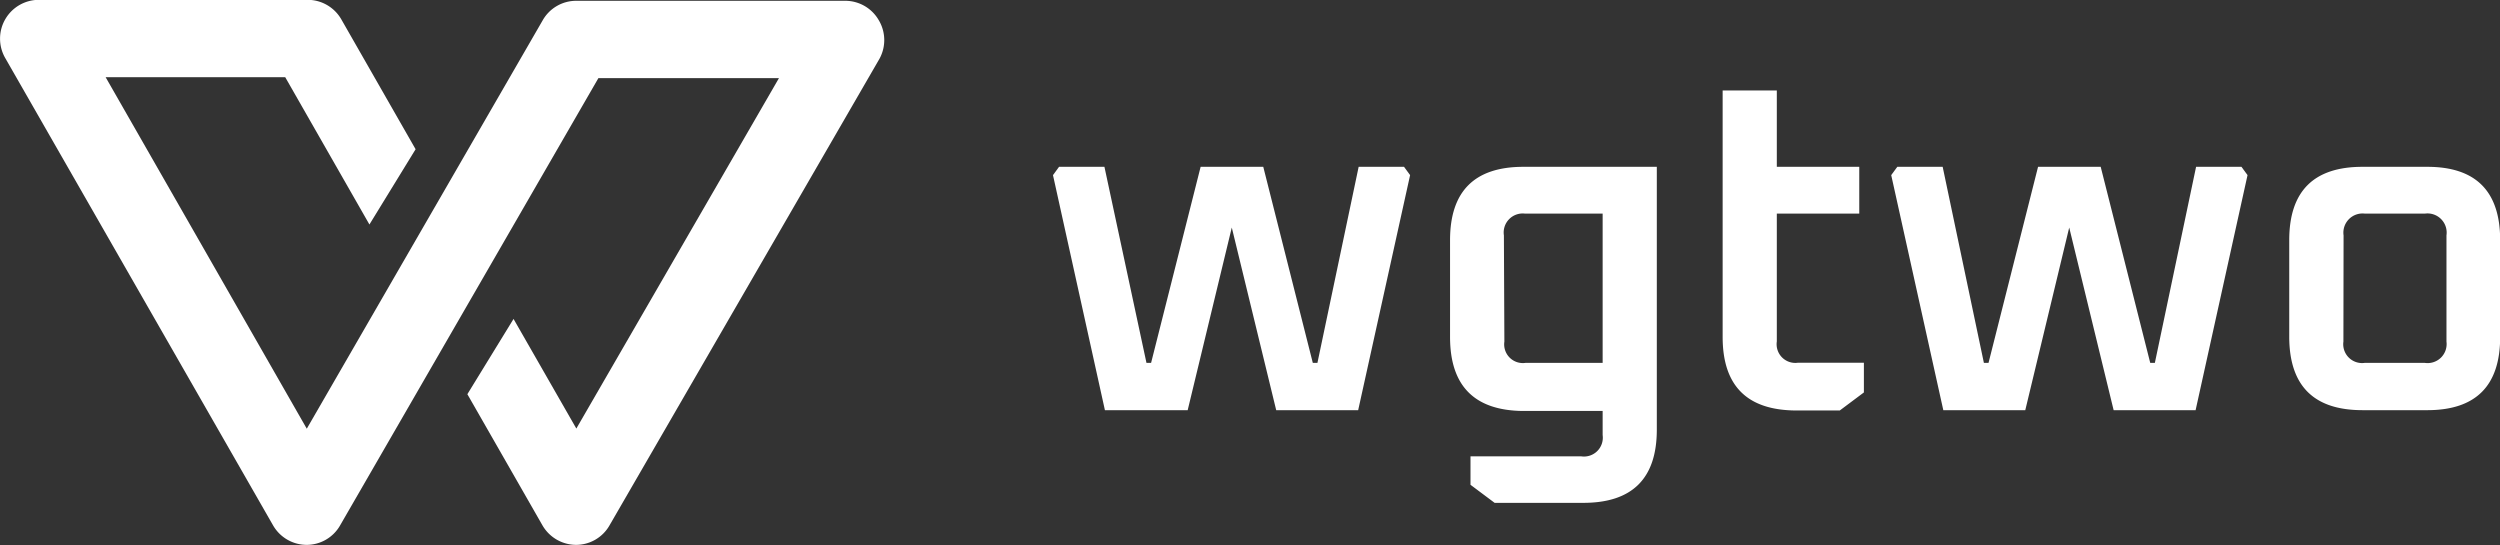 <svg id="a051a970-f00d-497f-bbae-44dee5b20669" data-name="Layer 1" xmlns="http://www.w3.org/2000/svg" xmlns:xlink="http://www.w3.org/1999/xlink" viewBox="0 0 156.46 34.11"><rect x="0" y="0" width="156.46" height="34.11" fill="#333333" stroke="none"/><defs><style>.aae8a3bc-53a7-4da6-934d-3eb6b86b3368,.be1d7996-9d2d-4228-835a-33a22dca5001{fill:#fff;}.aae8a3bc-53a7-4da6-934d-3eb6b86b3368{stroke-linecap:round;stroke-linejoin:round;stroke-width:5.5px;stroke:url(#b1d80bf1-400d-48e7-8d96-f4f9d95f39cb);}</style><linearGradient id="b1d80bf1-400d-48e7-8d96-f4f9d95f39cb" x1="229.91" y1="426.57" x2="229.91" y2="426.57" gradientUnits="userSpaceOnUse"><stop offset="0" stop-color="#009da5"/><stop offset="1" stop-color="#2a4292"/></linearGradient></defs><path class="be1d7996-9d2d-4228-835a-33a22dca5001" d="M257.25,401.71a2.42,2.42,0,0,0-2.1-1.22H238.31a2.41,2.41,0,0,0-2.09,1.21l-14.77,25.57-12.59-22H220.1l5.27,9.22,2.89-4.71-4.65-8.13a2.43,2.43,0,0,0-2.11-1.22H204.68a2.43,2.43,0,0,0-2.11,3.63l16.77,29.26a2.43,2.43,0,0,0,2.1,1.22h0a2.41,2.41,0,0,0,2.09-1.21l16.17-28H251l-12.68,21.93-3.93-6.86-2.89,4.71,4.7,8.21a2.44,2.44,0,0,0,2.1,1.22h0a2.41,2.41,0,0,0,2.09-1.21l16.9-29.21A2.43,2.43,0,0,0,257.25,401.71Z" transform="translate(-202.25 -400.44)"/><path class="aae8a3bc-53a7-4da6-934d-3eb6b86b3368" d="M229.91,426.57" transform="translate(-202.25 -400.44)"/><path class="be1d7996-9d2d-4228-835a-33a22dca5001" d="M268.15,411.4l.38-.52h2.84L274,423.15h.29l3.1-12.27h3.92l3.1,12.27h.29l2.58-12.27h2.84l.38.52-3.25,14.71h-5.13l-2.78-11.43-2.76,11.43H271.4Z" transform="translate(-202.25 -400.44)"/><path class="be1d7996-9d2d-4228-835a-33a22dca5001" d="M293,421.53v-6.06q0-4.59,4.59-4.59h8.35v16.45q0,4.57-4.58,4.58h-5.57l-1.51-1.13V429h6.93a1.18,1.18,0,0,0,1.34-1.33v-1.51h-5Q293,426.11,293,421.53Zm3.4.29a1.17,1.17,0,0,0,1.33,1.33h4.82v-9.34H297.7a1.19,1.19,0,0,0-1.33,1.36Z" transform="translate(-202.25 -400.44)"/><path class="be1d7996-9d2d-4228-835a-33a22dca5001" d="M310.06,421.53V406.1h3.39v4.78h5.16v2.93h-5.16v8a1.17,1.17,0,0,0,1.33,1.33h4.12V425l-1.51,1.13h-2.75C311.58,426.11,310.06,424.58,310.06,421.53Z" transform="translate(-202.25 -400.44)"/><path class="be1d7996-9d2d-4228-835a-33a22dca5001" d="M320.61,411.4l.38-.52h2.84l2.58,12.27h.29l3.1-12.27h3.92l3.1,12.27h.29l2.58-12.27h2.84l.38.52-3.25,14.71h-5.13l-2.78-11.43L329,426.11h-5.13Z" transform="translate(-202.25 -400.44)"/><path class="be1d7996-9d2d-4228-835a-33a22dca5001" d="M345.52,421.53v-6.06q0-4.59,4.58-4.59h4.06q4.56,0,4.56,4.59v6.06q0,4.58-4.56,4.58H350.1Q345.53,426.11,345.52,421.53Zm3.39.29a1.18,1.18,0,0,0,1.34,1.33H354a1.19,1.19,0,0,0,1.36-1.33v-6.65a1.2,1.2,0,0,0-1.36-1.36h-3.74a1.2,1.2,0,0,0-1.34,1.36Z" transform="translate(-202.25 -400.44)"/></svg>